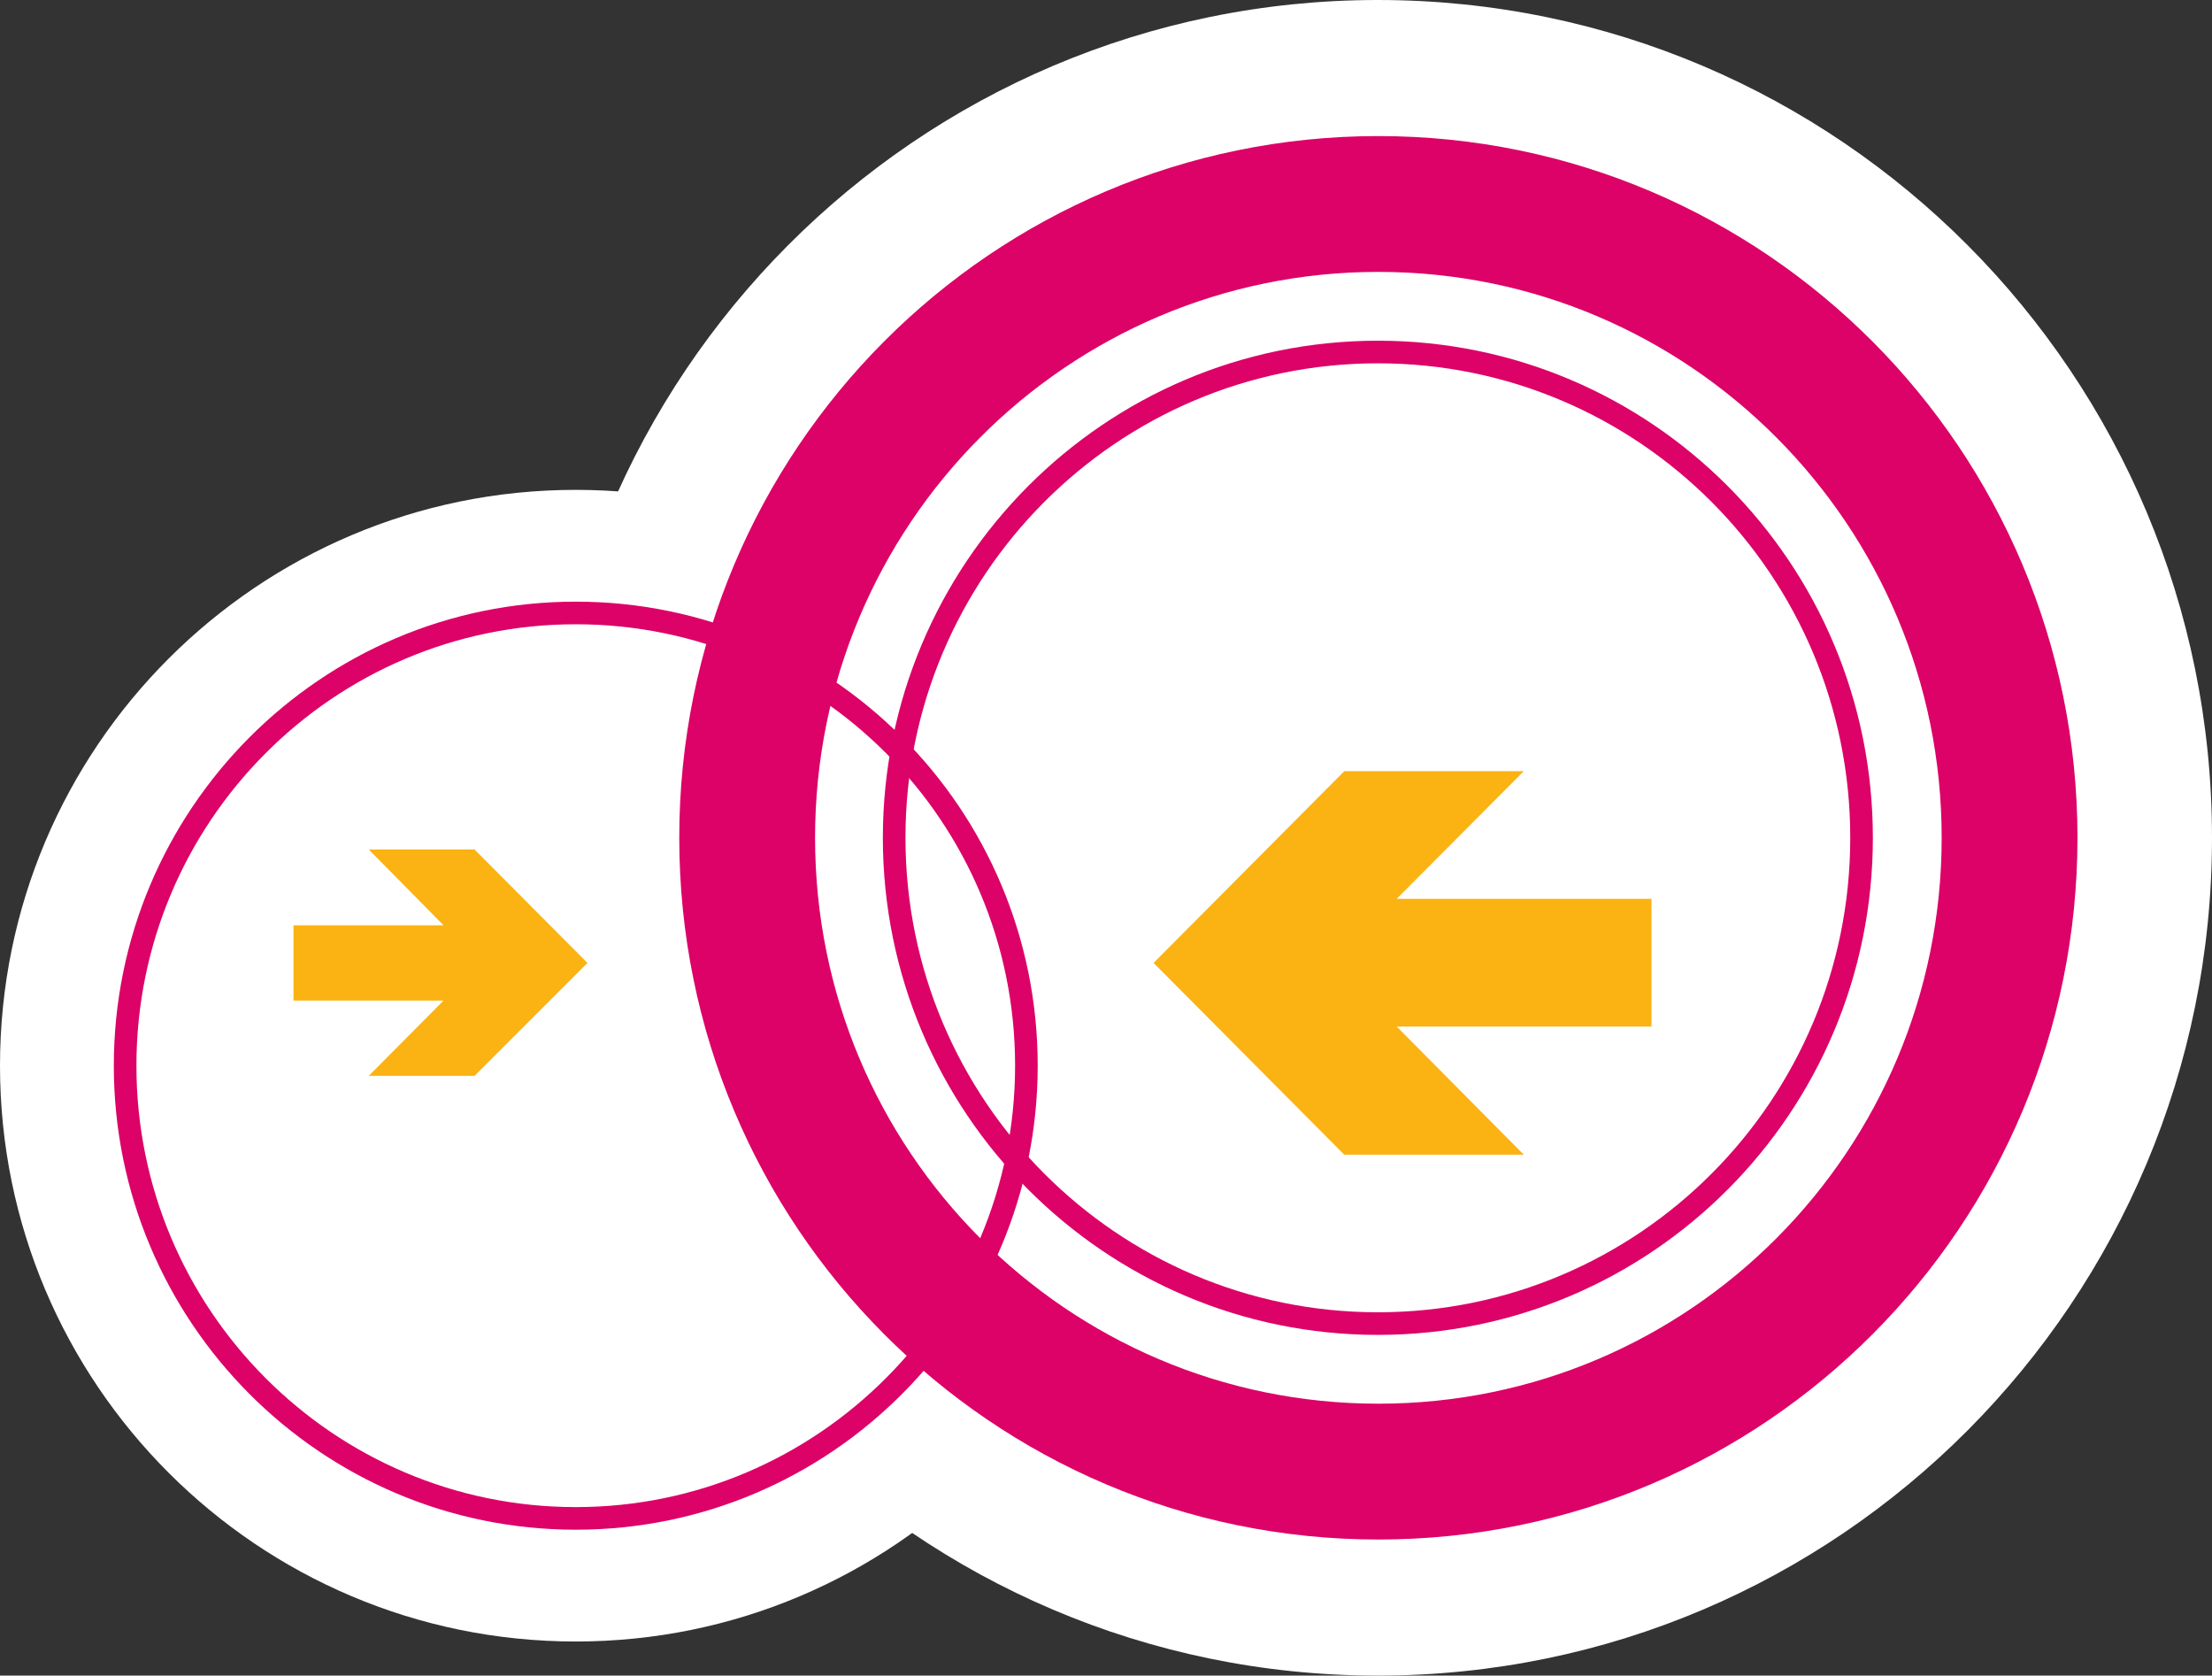 <?xml version="1.0" encoding="utf-8"?>
<!-- Generator: Adobe Illustrator 17.1.0, SVG Export Plug-In . SVG Version: 6.00 Build 0)  -->
<!DOCTYPE svg PUBLIC "-//W3C//DTD SVG 1.1//EN" "http://www.w3.org/Graphics/SVG/1.1/DTD/svg11.dtd">
<svg version="1.1" id="Ebene_1" xmlns="http://www.w3.org/2000/svg" xmlns:xlink="http://www.w3.org/1999/xlink" x="0px" y="0px"
	 viewBox="0 0 434.9 329.4" enable-background="new 0 0 434.9 329.4" xml:space="preserve">
<rect x="0" y="0" width="434.9" height="329.4" fill="#333333" stroke="none"/>
<g>
	<path fill="#FFFFFF" d="M0,209.5C0,147,50.7,96.3,113.2,96.3c62.5,0,113.2,50.7,113.2,113.2s-50.7,113.2-113.2,113.2
		C50.7,322.7,0,272,0,209.5L0,209.5z"/>
	<path fill="#FFFFFF" d="M106.9,164.7c0-91,73.4-164.7,164-164.7c90.6,0,164,73.7,164,164.7s-73.4,164.7-164,164.7
		C180.3,329.4,106.9,255.6,106.9,164.7L106.9,164.7z"/>
	<path fill="none" stroke="#DC0267" stroke-width="4.445" stroke-miterlimit="3.864" d="M24.6,209.5c0-49.1,39.7-89,88.6-89
		s88.6,39.8,88.6,89c0,49.1-39.7,89-88.6,89S24.6,258.6,24.6,209.5L24.6,209.5z"/>
	<polygon fill="#FAB313" points="226.8,189.3 264.3,151.6 299.6,151.6 274.6,176.7 324.7,176.7 324.7,201.8 274.6,201.8 299.6,227 
		264.3,227 226.8,189.3 	"/>
	<polygon fill="#FAB313" points="115.5,189.3 93.3,167 72.5,167 87.2,181.9 57.7,181.9 57.7,196.7 87.2,196.7 72.5,211.5 
		93.3,211.5 115.5,189.3 	"/>
	<path fill="none" stroke="#DC0267" stroke-width="26.701" stroke-miterlimit="3.864" d="M146.9,164.7
		c0-68.8,55.5-124.6,124.1-124.6c68.5,0,124.1,55.8,124.1,124.6c0,68.8-55.5,124.6-124.1,124.6C202.4,289.3,146.9,233.5,146.9,164.7
		L146.9,164.7z"/>
	<path fill="none" stroke="#DC0267" stroke-width="4.445" stroke-miterlimit="3.864" d="M175.8,164.7c0-52.7,42.6-95.5,95.1-95.5
		c52.5,0,95.1,42.7,95.1,95.5s-42.6,95.5-95.1,95.5C218.4,260.2,175.8,217.4,175.8,164.7L175.8,164.7z"/>
</g>
</svg>
